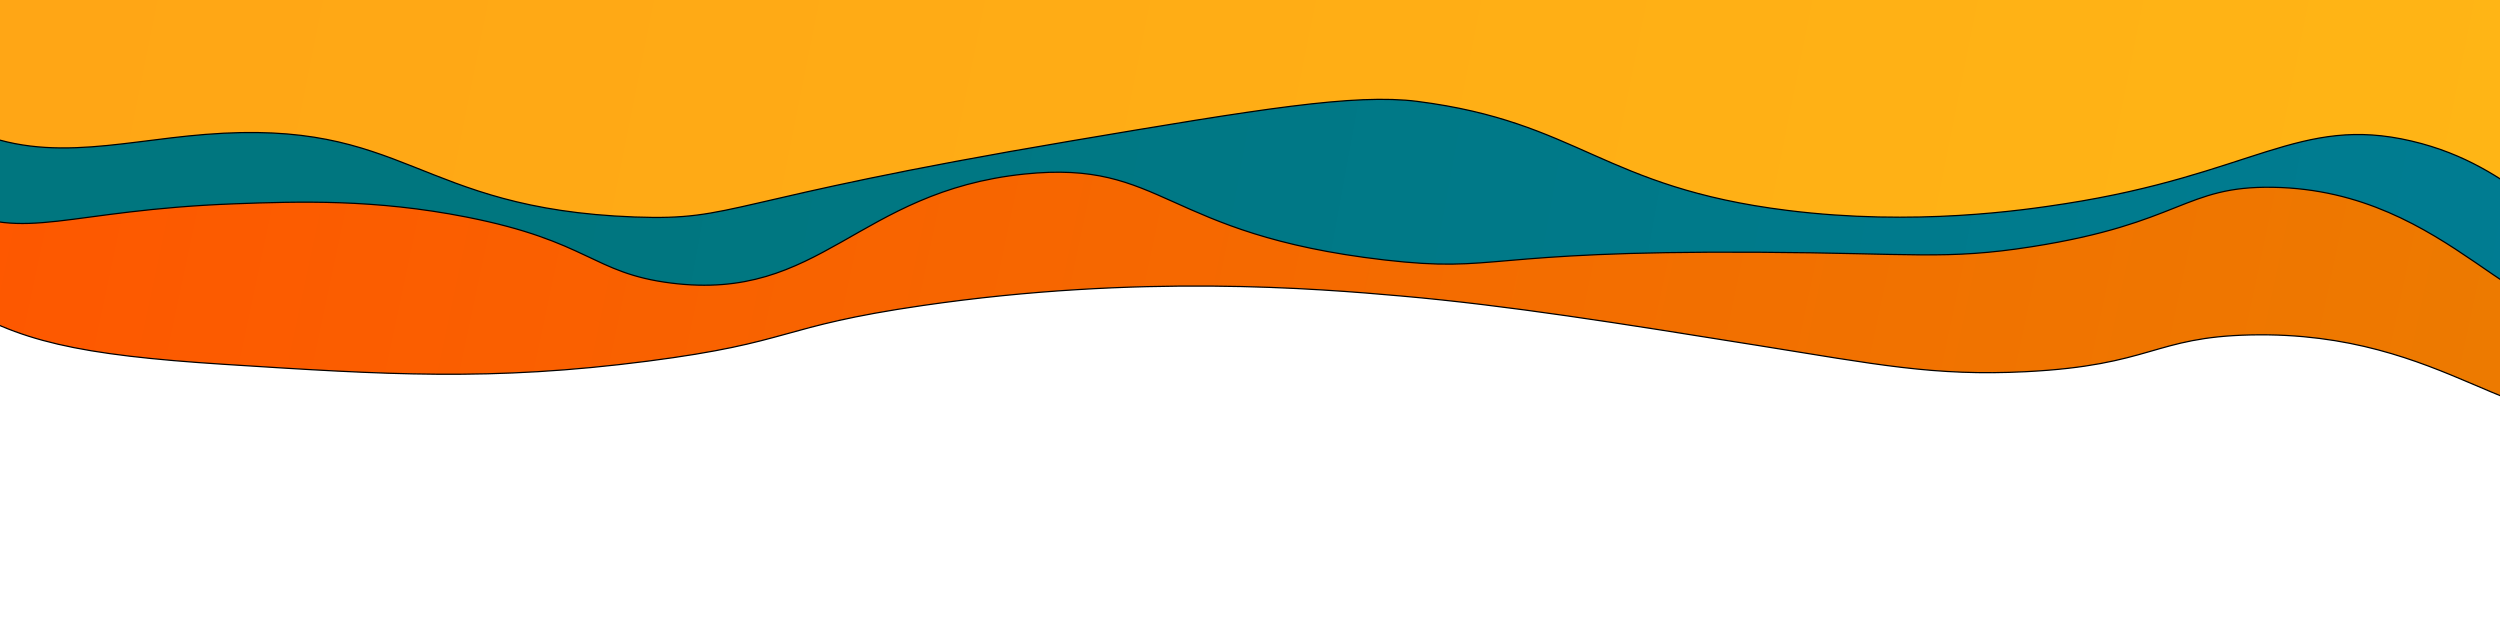 <?xml version="1.0" encoding="utf-8"?>
<!-- Generator: Adobe Illustrator 28.1.0, SVG Export Plug-In . SVG Version: 6.00 Build 0)  -->
<svg version="1.1" id="Layer_1" xmlns="http://www.w3.org/2000/svg" xmlns:xlink="http://www.w3.org/1999/xlink" x="0px" y="0px"
	 viewBox="0 0 2000 500" style="enable-background:new 0 0 2000 500;" xml:space="preserve">
<style type="text/css">
	.st0{fill:url(#SVGID_1_);stroke:#000000;stroke-miterlimit:10;}
	.st1{fill:url(#SVGID_00000080186805123638850000000005203180104687307180_);stroke:#000000;stroke-miterlimit:10;}
	.st2{fill:url(#SVGID_00000091722136572798451400000008009910437445889722_);stroke:#000000;stroke-miterlimit:10;}
</style>
<linearGradient id="SVGID_1_" gradientUnits="userSpaceOnUse" x1="-113.385" y1="-88.84" x2="2437.815" y2="452.714">
	<stop  offset="0" style="stop-color:#FF5500"/>
	<stop  offset="1" style="stop-color:#E98200"/>
</linearGradient>
<path class="st0" d="M-37.45,240.21c50.02,32.75,100.89,43.84,216.81,51.26c129.53,8.29,213.35,13.66,338.66-2.52
	c117.46-15.16,103.49-27.58,220.17-44.54c173.89-25.27,314.68-13.63,383.19-7.56c85.49,7.57,172.91,21.57,284.87,39.5
	c94.8,15.18,141.15,24.69,214.29,21.01c100.94-5.08,102.28-27.7,179.83-29.41c158.7-3.51,218.85,89.76,280.67,52.1
	c55.81-34,69.73-148.35,25.21-217.65c-29.25-45.52-77.79-62.37-142.02-78.99c-182.51-47.22-332.03-51.26-384.03-52.94
	c-228.39-7.36-169.72-20.52-417.65-29.41c-152.37-5.46-260.97-3.36-478.15,0.84C249.16-49.69,301.31-33.45,204.56-45.5
	C59.13-63.62-29.24-96.65-87.03-42.14c-45.1,42.54-59.22,126.73-32.77,191.6C-99.73,198.71-61.23,224.65-37.45,240.21z"/>
<linearGradient id="SVGID_00000091015574738966533280000001329189465432059804_" gradientUnits="userSpaceOnUse" x1="473.445" y1="-31.963" x2="2191.385" y2="282.552">
	<stop  offset="0" style="stop-color:#00767F"/>
	<stop  offset="1" style="stop-color:#007D94"/>
</linearGradient>
<path style="fill:url(#SVGID_00000091015574738966533280000001329189465432059804_);stroke:#000000;stroke-miterlimit:10;" d="
	M-37.45,165.64c57.02,28.61,90.32,2.43,225.44-2.61c51.11-1.9,111.78-3.82,184.95,10.57c98.49,19.36,100.83,44.9,163.82,52.84
	c120.25,15.17,148.58-73.25,282.72-87.19c112.03-11.65,110.24,48.17,288,68.7c92.2,10.65,75.39-7.44,298.77-6.17
	c124.18,0.7,150.18,6.41,219.1-4.39c119.86-18.79,122.02-48.72,192.88-47.56c142.98,2.33,200.34,125.25,262.81,95.65
	c53.81-25.5,71.72-145.25,25.21-217.65c-29.25-45.52-77.79-62.37-142.02-78.99c-182.51-47.22-332.03-51.26-384.03-52.94
	c-228.39-7.36-169.72-20.52-417.65-29.41c-152.37-5.46-260.97-3.36-478.15,0.84c-435.23,8.42-383.09,24.66-479.83,12.61
	c-145.43-18.12-233.8-51.15-291.6,3.36c-45.1,42.54-59.22,126.73-32.77,191.6C-115.29,85.96-92.93,137.8-37.45,165.64z"/>
<linearGradient id="SVGID_00000152952138362681046610000009580971239670519227_" gradientUnits="userSpaceOnUse" x1="-158.11" y1="-233.424" x2="2387.379" y2="276.731">
	<stop  offset="0" style="stop-color:#FFA415"/>
	<stop  offset="1" style="stop-color:#FFB815"/>
</linearGradient>
<path style="fill:url(#SVGID_00000152952138362681046610000009580971239670519227_);stroke:#000000;stroke-miterlimit:10;" d="
	M-37.45,97.01c66.79,36.49,127.93,16.42,201.66,10.53c161.46-12.88,167.5,59.51,343.49,66.06c82.28,3.06,67.8-13.26,348.77-60.77
	c150.8-25.5,227.22-38.12,277.43-31.71c129.57,16.55,147.69,68.7,295.93,87.19c102.14,12.74,188.81-0.14,221.94-5.28
	c150.72-23.41,187.64-71.23,277.43-50.2c87.96,20.6,111.49,80.29,151.84,64.01c51.58-20.8,73.44-142.58,25.21-217.65
	c-29.25-45.52-77.79-62.37-142.02-78.99c-182.51-47.22-332.03-51.26-384.03-52.94c-228.39-7.36-169.72-20.52-417.65-29.41
	c-152.37-5.46-260.97-3.36-478.15,0.84c-435.23,8.42-383.09,24.66-479.83,12.61c-145.43-18.12-233.8-51.15-291.6,3.36
	c-45.1,42.54-59.22,126.73-32.77,191.6C-97.13,61.87-51.73,89.21-37.45,97.01z"/>
</svg>
